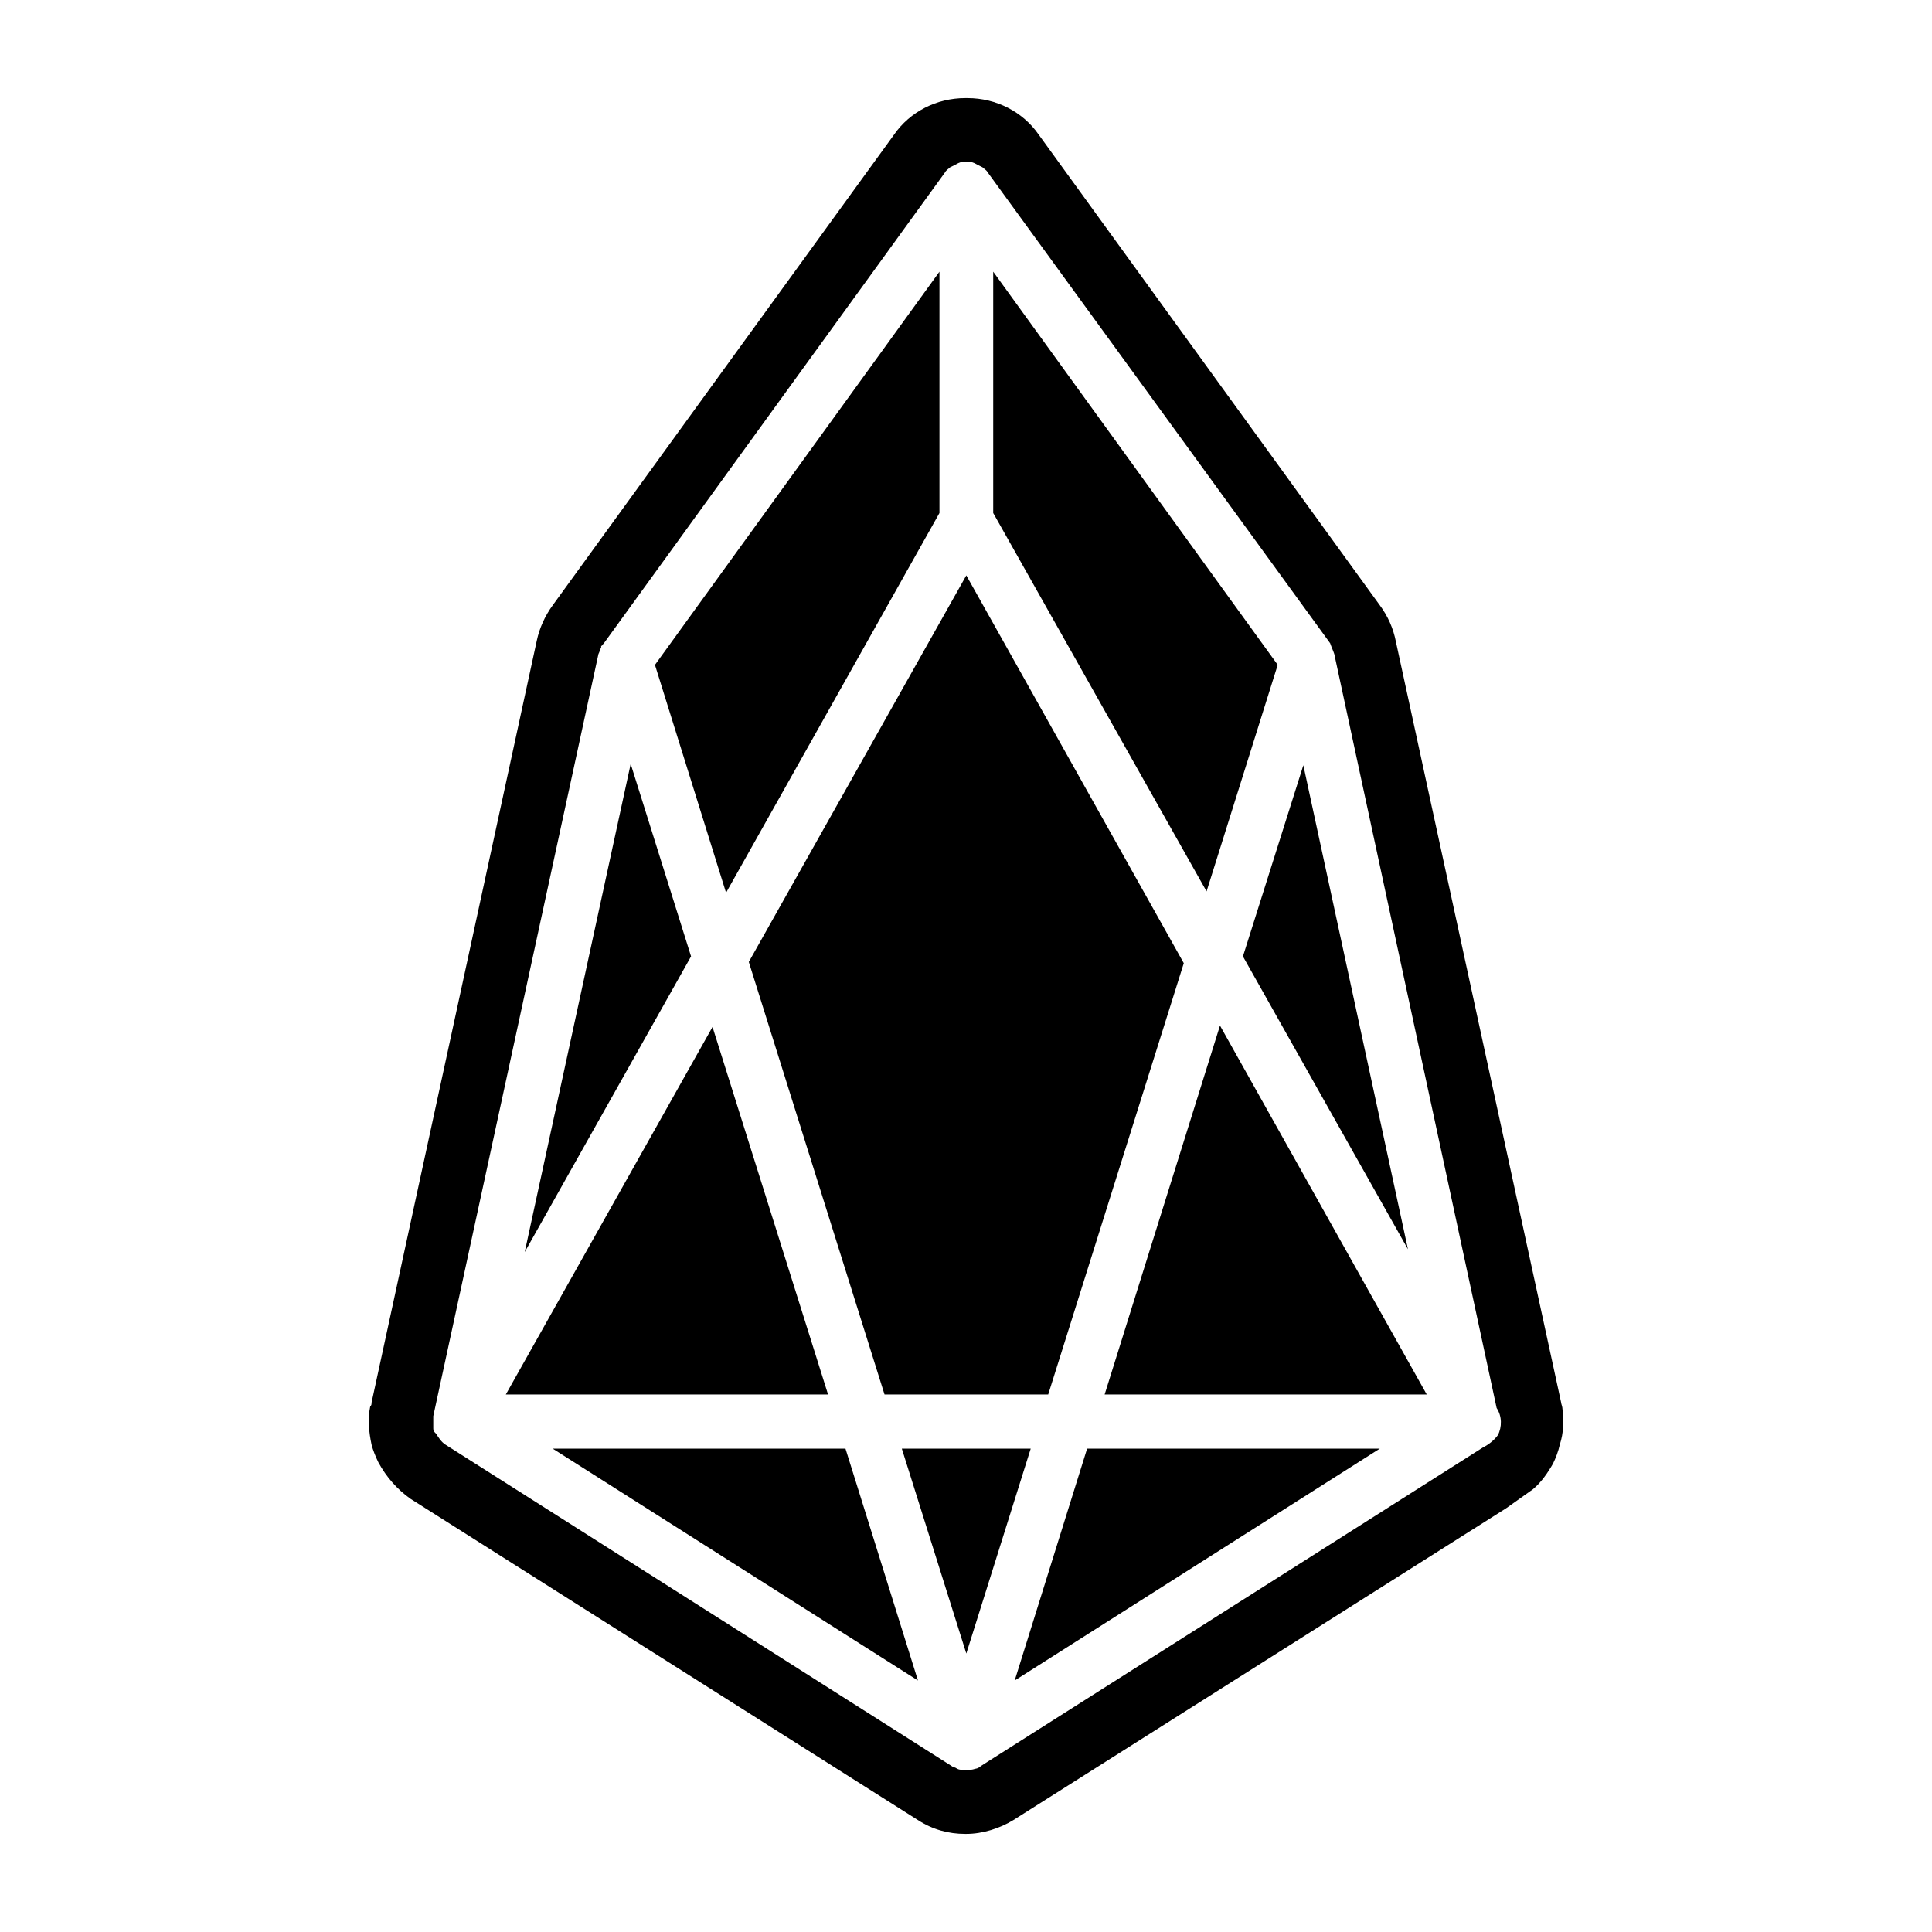 <?xml version="1.0" ?><!DOCTYPE svg  PUBLIC '-//W3C//DTD SVG 1.1//EN'  'http://www.w3.org/Graphics/SVG/1.1/DTD/svg11.dtd'><svg height="512px" style="enable-background:new 0 0 512 512;" version="1.1" viewBox="0 0 512 512" width="512px" xml:space="preserve" xmlns="http://www.w3.org/2000/svg" xmlns:xlink="http://www.w3.org/1999/xlink"><g id="_x31_14-EOS"><g><g><polygon points="234.41,369.555 277.784,369.555 313.716,255.253 256.084,152.484 198.44,254.923    "/><polygon points="248.966,135.953 248.966,71.999 173.57,176.199 192.414,236.584    "/><polygon points="167.137,202.444 139.052,331.817 183.137,253.453    "/><polygon points="338.608,176.196 263.21,71.996 263.21,135.953 319.754,236.228    "/><polygon points="373.127,331.074 345.402,202.798 329.391,253.453    "/><polygon points="188.826,272.146 134.048,369.555 219.445,369.555    "/><polygon points="292.739,369.555 378.105,369.555 323.308,271.788    "/><path d="M414.077,373.479c0-0.716-0.36-1.416-0.358-1.771l-43.78-201.613c-0.688-3.568-2.146-6.839-4.285-9.711L275.292,35.717     c-4.242-6.149-11.357-9.716-18.857-9.716h-0.685c-7.475,0-14.601,3.57-18.844,9.716l-90.421,124.667     c-2.099,2.873-3.549,6.143-4.227,9.363L98.466,371.708c0,0.353,0,0.703-0.361,1.047c-0.694,3.243-0.333,6.857,0.361,10.093     c0.351,1.406,1.092,3.23,1.801,4.683c2.146,3.933,4.98,7.147,8.521,9.667l134.481,85.146c3.934,2.547,8.186,3.655,12.48,3.655     h0.338c4.288,0,8.886-1.46,12.463-3.655l130.568-82.62l7.111-5.046c2.143-1.764,3.892-4.282,5.333-6.796     c0.704-1.444,1.403-3.223,1.8-5.034C414.404,379.612,414.404,376.743,414.077,373.479z M396.951,380.33     c-1.032,1.403-2.496,2.52-3.891,3.221l-133.089,84.443c-0.347,0.365-1.029,0.724-1.393,0.724     c-1.103,0.356-1.787,0.356-2.495,0.356c-1.057,0-1.772,0-2.502-0.356c-0.33-0.365-1.036-0.365-1.429-0.724l-134.099-85.146     c-1.096-0.709-1.787-1.805-2.475-2.893c-0.381-0.351-0.756-0.696-0.756-1.439c0-1.081,0-1.775,0-2.885v-0.342l43.772-201.968     c0.362-0.707,0.362-1.073,0.721-1.749v-0.404c0.337,0,0.337-0.365,0.729-0.707l90.355-124.716     c0.36-0.699,1.056-1.046,1.393-1.408c0.755-0.366,1.464-0.708,2.159-1.1c0.708-0.365,1.442-0.365,2.141-0.365     c0.705,0,1.393,0,2.147,0.365c0.71,0.39,1.393,0.734,2.137,1.1c0.349,0.367,1.046,0.709,1.417,1.408l90.709,124.716     c0.383,1.111,0.731,1.787,1.097,2.86l43.025,199.814C398.066,375.289,398.066,378.182,396.951,380.33z"/><polygon points="238.994,383.91 256.084,438.203 273.149,383.91    "/><polygon points="268.903,445.35 365.65,383.91 288.092,383.91    "/><polygon points="146.478,383.91 243.266,445.35 224.064,383.91    "/></g></g></g><g id="Layer_1"/></svg>